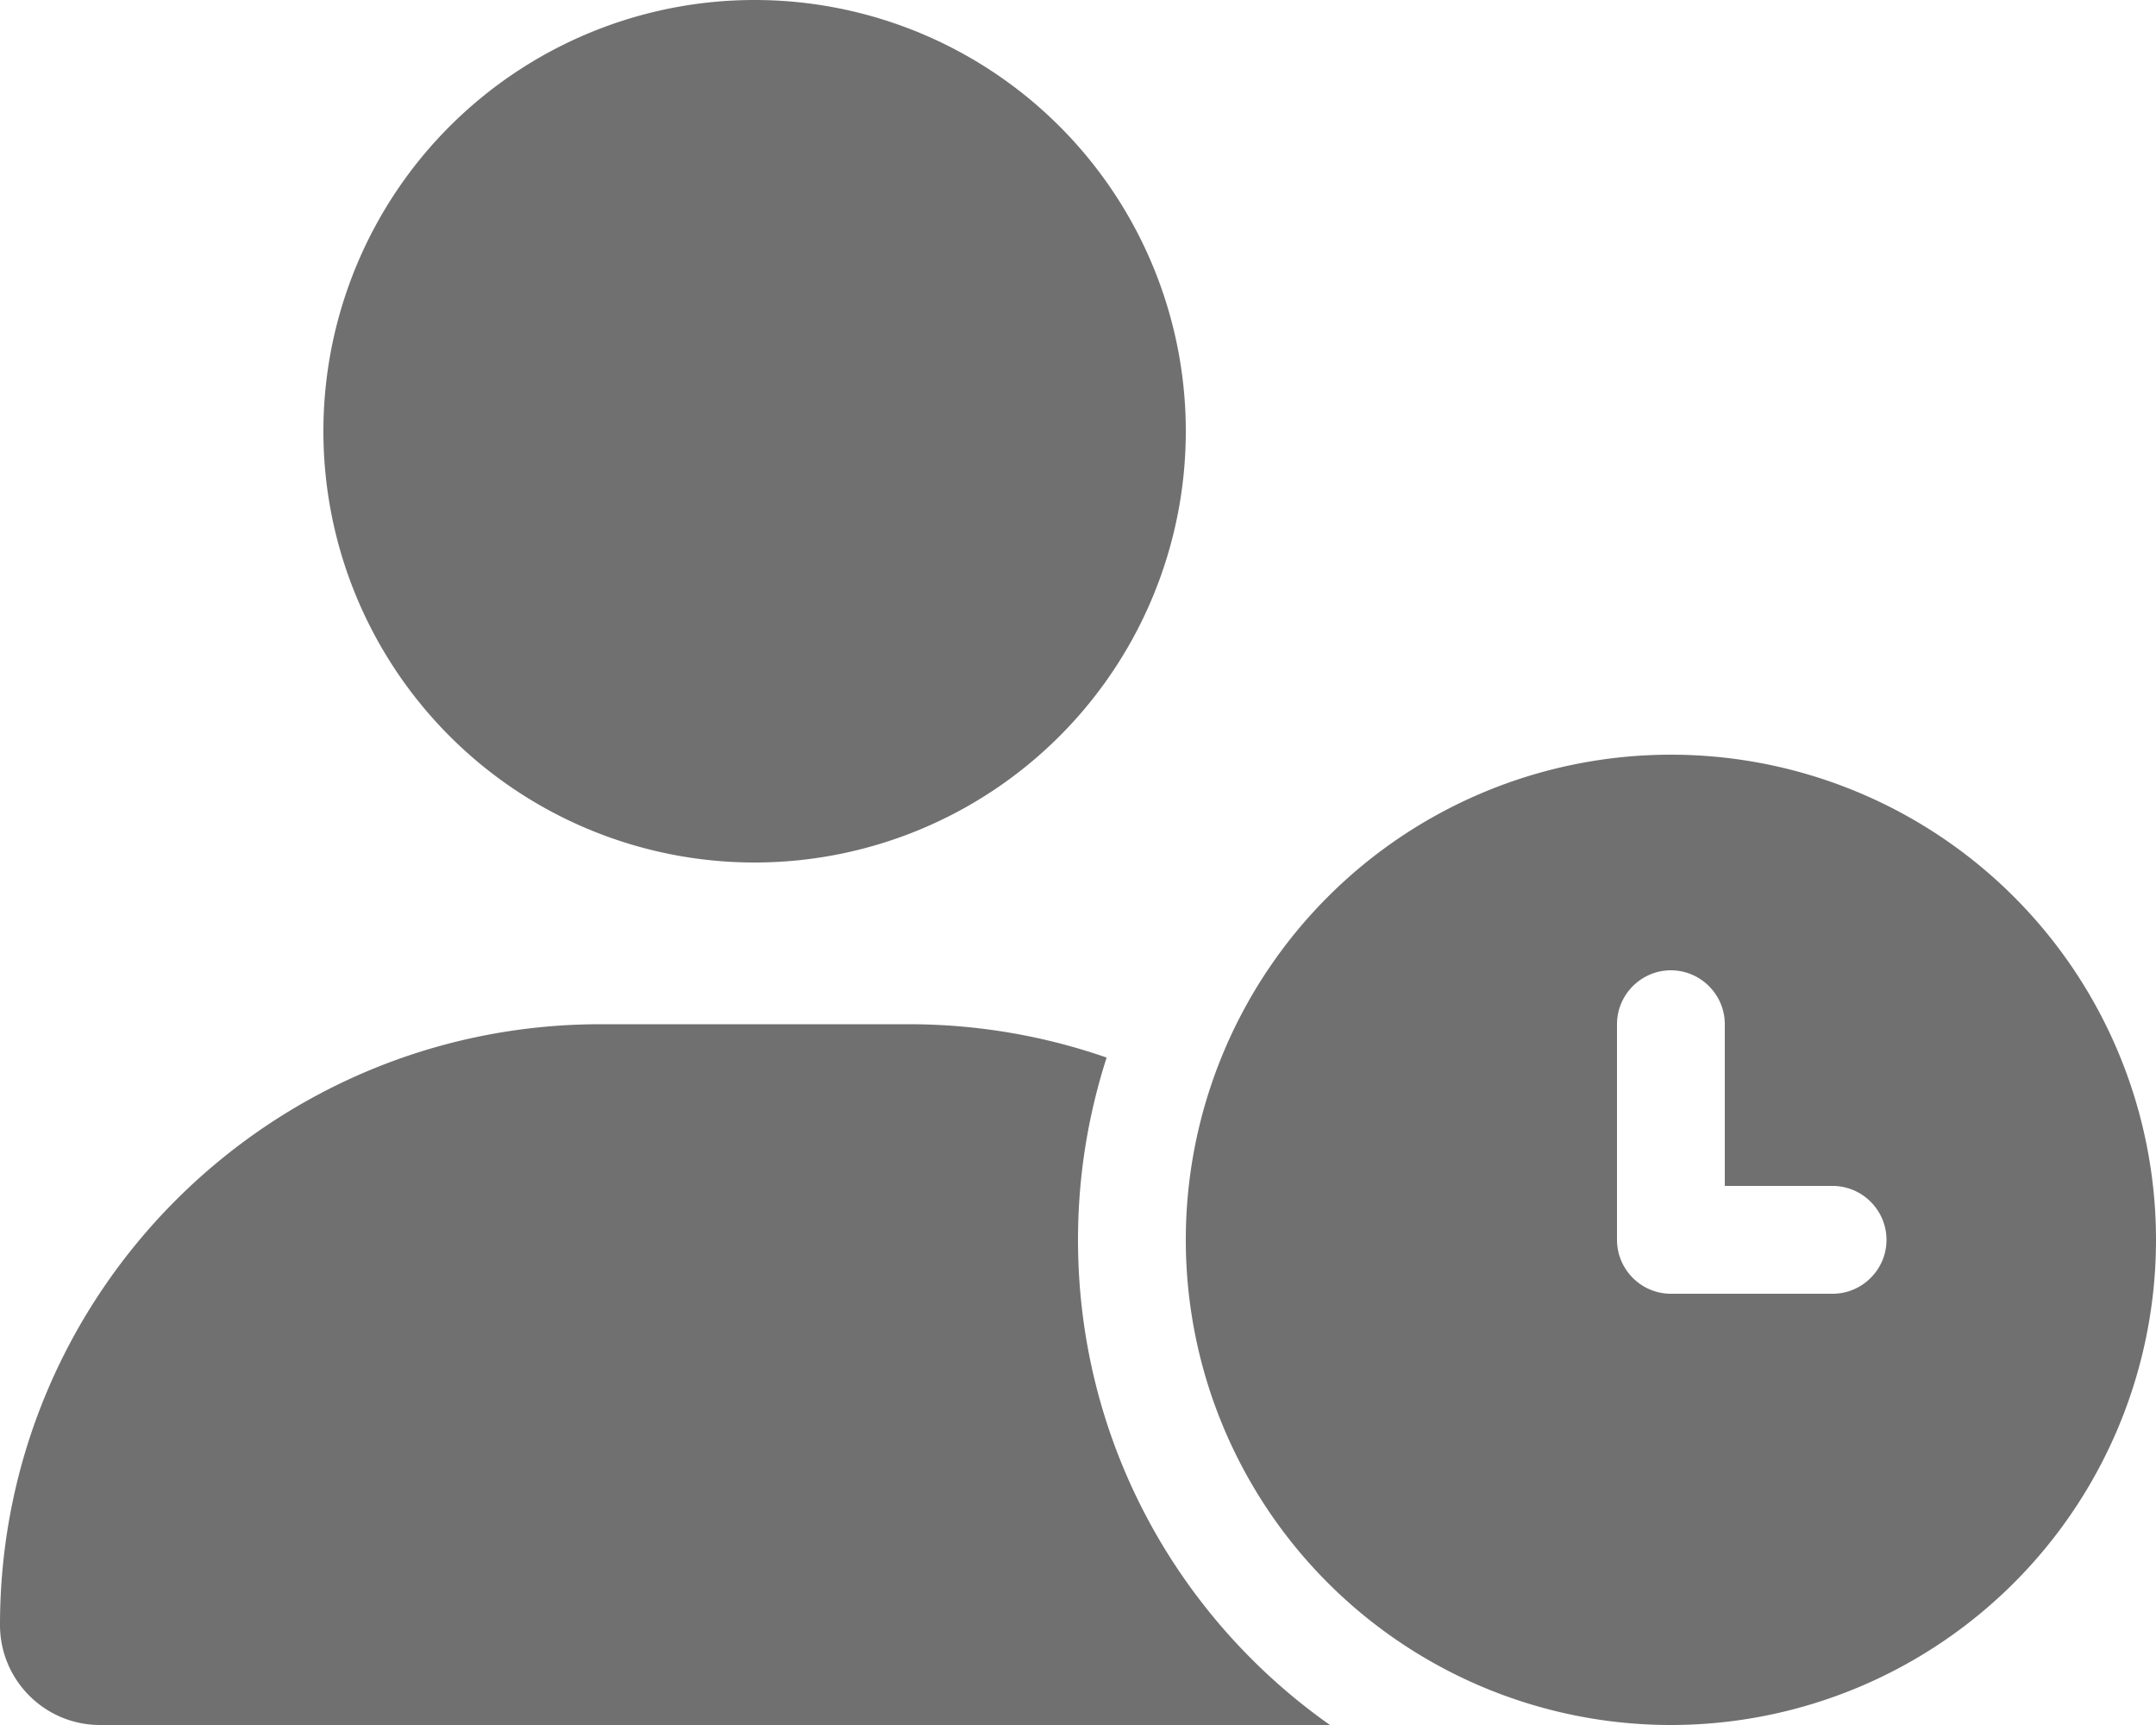 <svg xmlns="http://www.w3.org/2000/svg" style="padding:1em" viewBox="0 0 640 512">
    <!--!Font Awesome Free 6.5.1 by @fontawesome - https://fontawesome.com License - https://fontawesome.com/license/free Copyright 2023 Fonticons, Inc.-->
    <path fill="#707070"
        d="M224 0a128 128 0 1 1 0 256 128 128 0 1 1 0-256zm-45.7 304h91.4c20.6 0 40.4 3.5 58.8 9.9C323 331 320 349.1 320 368c0 59.5 29.5 112.1 74.8 144H29.7C13.3 512 0 498.7 0 482.3 0 383.8 79.8 304 178.3 304zM352 368a144 144 0 1 1 288 0 144 144 0 1 1-288 0zm144-80c-8.8 0-16 7.2-16 16v64c0 8.8 7.2 16 16 16h48c8.8 0 16-7.2 16-16s-7.2-16-16-16h-32v-48c0-8.8-7.2-16-16-16z" />
</svg>